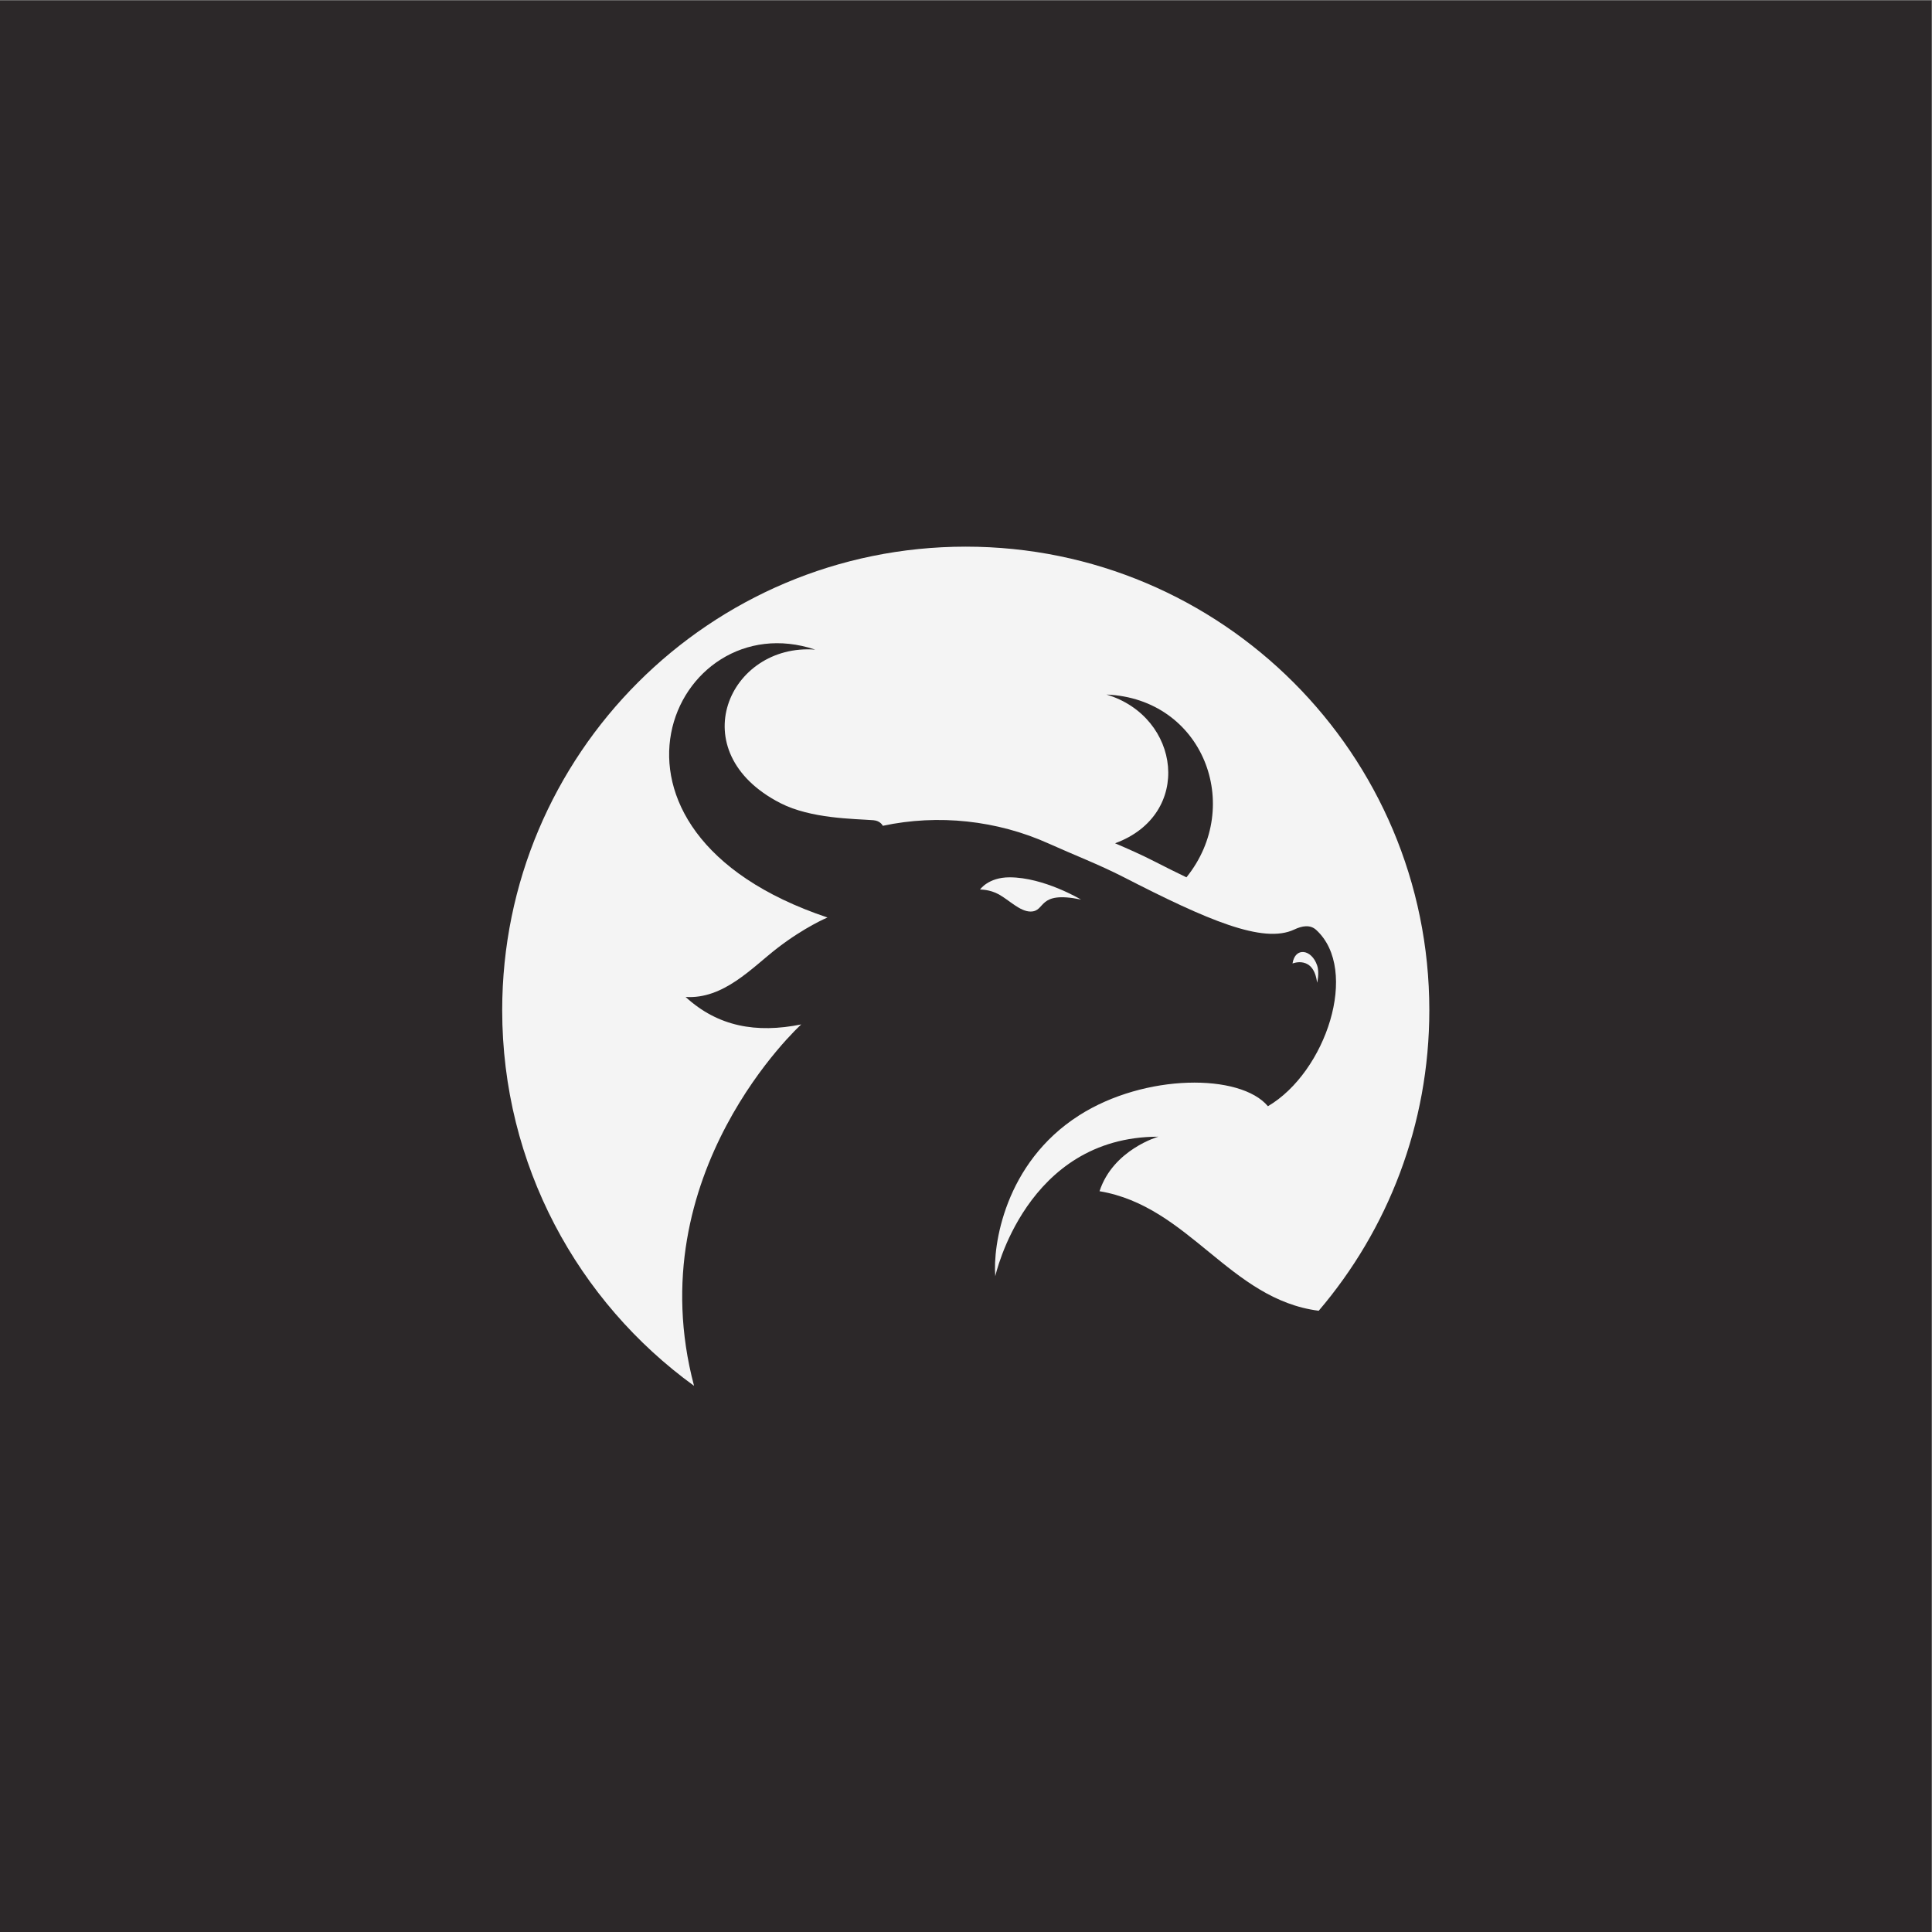 <?xml version="1.0" encoding="UTF-8" standalone="no"?>
<!-- Created with Inkscape (http://www.inkscape.org/) -->

<svg
   version="1.1"
   id="svg2"
   xml:space="preserve"
   width="2666.667"
   height="2666.667"
   viewBox="0 0 2666.667 2666.667"
   sodipodi:docname="11082021-09.eps"
   xmlns:inkscape="http://www.inkscape.org/namespaces/inkscape"
   xmlns:sodipodi="http://sodipodi.sourceforge.net/DTD/sodipodi-0.dtd"
   xmlns="http://www.w3.org/2000/svg"
   xmlns:svg="http://www.w3.org/2000/svg"><rect x="0" y="0" width="2666.667" height="2666.667" fill="#808080" stroke="none"/><defs
     id="defs6" /><sodipodi:namedview
     id="namedview4"
     pagecolor="#ffffff"
     bordercolor="#666666"
     borderopacity="1.0"
     inkscape:pageshadow="2"
     inkscape:pageopacity="0.0"
     inkscape:pagecheckerboard="0" /><g
     id="g8"
     inkscape:groupmode="layer"
     inkscape:label="ink_ext_XXXXXX"
     transform="matrix(1.333,0,0,-1.333,0,2666.667)"><g
       id="g10"
       transform="scale(0.1)"><path
         d="M 20000,0 H 0 V 20000 H 20000 V 0"
         style="fill:#2c2829;fill-opacity:1;fill-rule:nonzero;stroke:none"
         id="path12" /><path
         d="m 10671.1,10566.4 c 161.8,0.1 64.4,218.7 521.7,124.3 0,0 -383.5,230 -739,230 -221.3,0 -305.8,-126.4 -305.8,-126.4 0,0 99.8,2.5 195.1,-50.7 108,-60.3 218.8,-177.3 328,-177.2"
         style="fill:#f4f4f4;fill-opacity:1;fill-rule:nonzero;stroke:none"
         id="path14" /><path
         d="m 12285.1,10920.7 c -106.2,51 -215.8,105.5 -328.5,163.3 -134.2,68.9 -272,129.8 -410.4,189.2 811.3,298 679,1310.5 -89,1540.1 1000.5,-42.8 1424.8,-1152 827.9,-1892.6 z M 8296.35,9397.6 c -464.98,-94.1 -863.53,-22.2 -1197.24,284.3 393.57,-24.8 686.9,302.6 948.15,504.5 285.42,220.5 521,318.3 521,318.3 -2684.85,899.1 -1590.64,3265.3 -126.88,2773.7 -892.31,68.3 -1395.19,-1058.8 -360.91,-1589.2 316.23,-162.1 759.99,-161.6 963.16,-177.1 74.23,-5.7 97.4,-57.9 97.4,-57.9 572.69,122.5 1183.97,57 1717.77,-183.8 258.1,-116.5 522.1,-217.4 774,-346.7 867.7,-445.3 1446.2,-695.8 1769.2,-543.3 78.5,37.1 163.3,54.1 227.2,-4.8 451,-415 100.3,-1472.7 -500.4,-1825 -285.4,340.7 -1273.1,339.6 -1954,-94.1 -776.8,-494.7 -895.6,-1356.4 -869.1,-1666.1 0,0 315.5,1444.7 1688.3,1444.7 0,0 -467.7,-132.8 -608.9,-564.6 927.4,-154.8 1349.4,-1120.3 2269.5,-1237.8 714.2,838 1145.4,1924.6 1145.4,3112 0,2651 -2149,4800 -4800,4800 -2650.97,0 -4800,-2149 -4800,-4800 0,-1600.1 782.94,-3017.2 1986.57,-3889.4 -584.8,2201.5 1109.78,3742.3 1109.78,3742.3"
         style="fill:#f4f4f4;fill-opacity:1;fill-rule:nonzero;stroke:none"
         id="path16" /><path
         d="m 13638,9829.3 c 0,0 26.8,101.2 0,179.9 -56.7,166.8 -227.4,194.4 -254.6,19.4 0,0 218.7,89.8 254.6,-199.3"
         style="fill:#f4f4f4;fill-opacity:1;fill-rule:nonzero;stroke:none"
         id="path18" /></g></g></svg>
